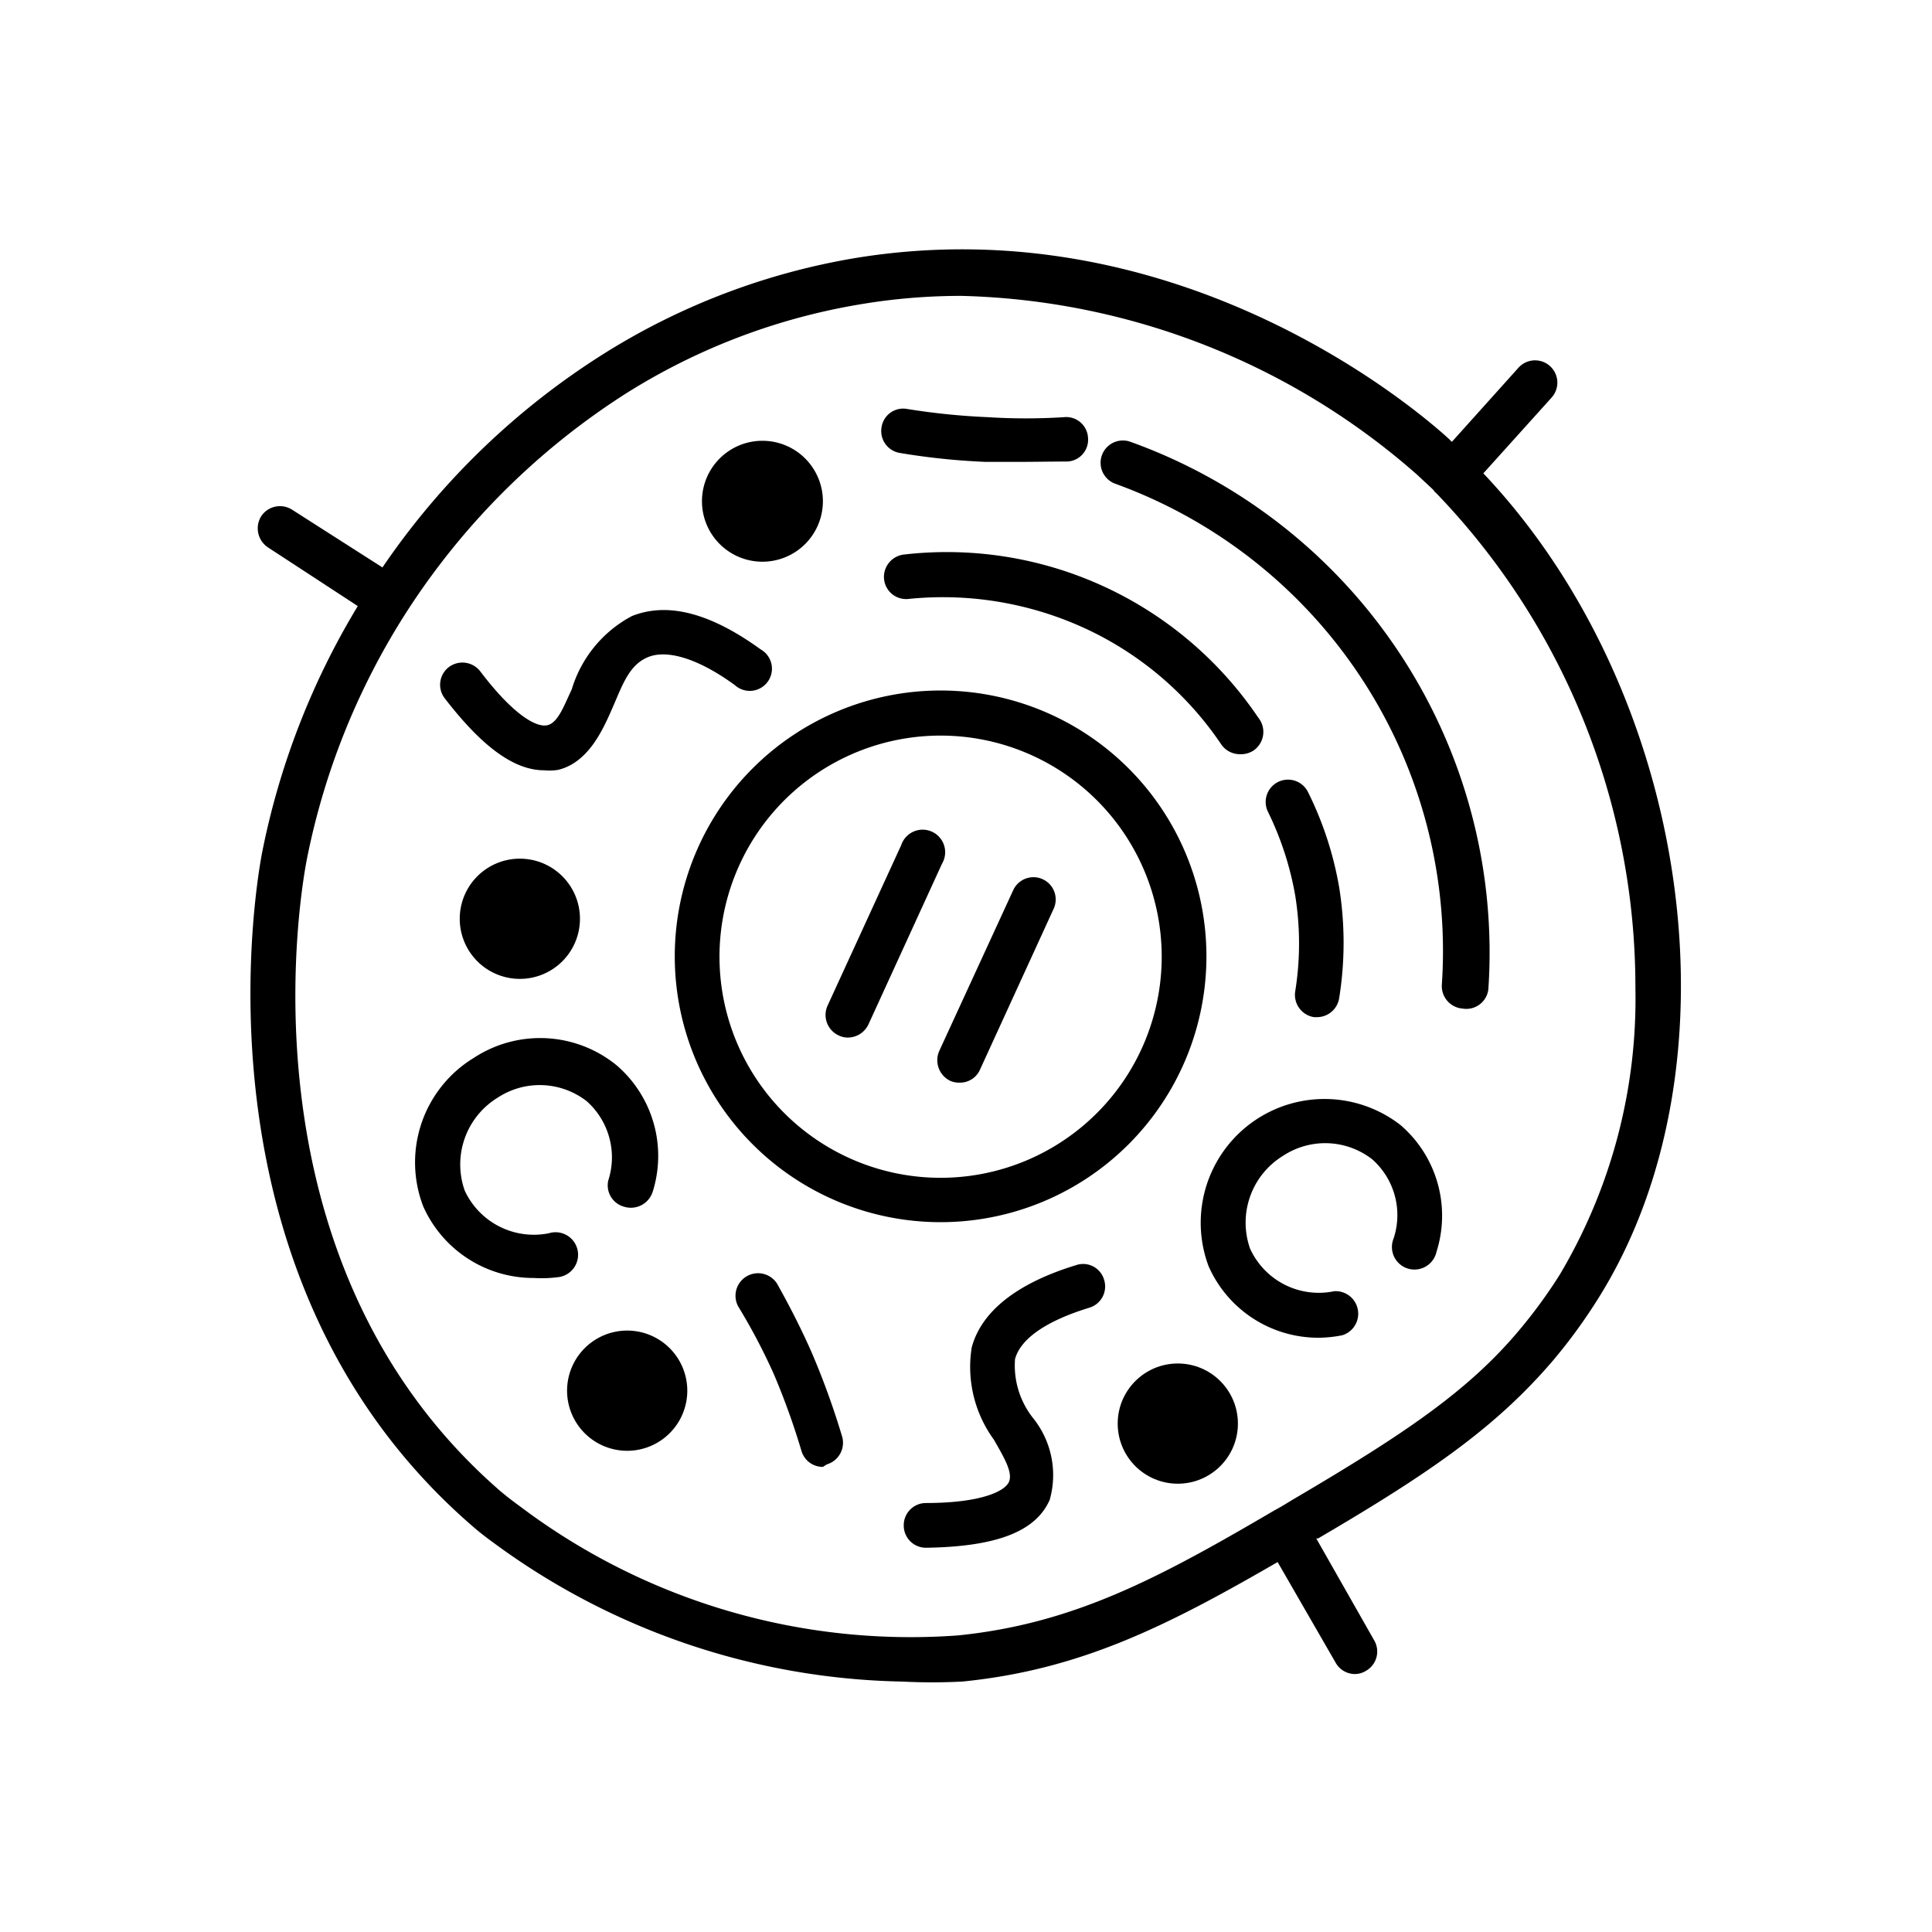 <svg xmlns="http://www.w3.org/2000/svg" viewBox="0 0 54 54"><defs><style>.cls-1{fill:#005fa2;}</style></defs><title>biologyRisorsa 20</title><g id="Livello_2" data-name="Livello 2"><g id="Livello_2-2" data-name="Livello 2"><path d="M15.21,21.53c-.83,0-1.72-.64-2.77-2a.62.62,0,0,1,.1-.88.63.63,0,0,1,.88.11C14.36,20,15,20.34,15.3,20.27s.47-.56.68-1a3.44,3.44,0,0,1,1.68-2.05c1-.4,2.19-.09,3.6.93a.62.62,0,1,1-.72,1c-1-.73-1.87-1-2.41-.79s-.73.78-1,1.4-.68,1.56-1.54,1.76A1.64,1.64,0,0,1,15.21,21.53Z"/><path d="M25.88,43.26a.62.62,0,0,1-.62-.62.62.62,0,0,1,.61-.63c1.53,0,2.21-.32,2.33-.59s-.16-.72-.42-1.18a3.45,3.45,0,0,1-.62-2.58c.27-1,1.25-1.79,2.92-2.3a.61.61,0,0,1,.78.41.62.62,0,0,1-.41.78c-1.21.37-1.93.87-2.08,1.44a2.37,2.37,0,0,0,.5,1.64,2.54,2.54,0,0,1,.47,2.29c-.39.89-1.49,1.31-3.45,1.34Z"/><path d="M28.42,12.91c-.29,0-.58,0-.87,0a19.33,19.33,0,0,1-2.4-.25.62.62,0,0,1-.51-.72.61.61,0,0,1,.71-.51,19.23,19.23,0,0,0,2.26.23,16.8,16.8,0,0,0,2.13,0,.61.61,0,0,1,.67.57.61.61,0,0,1-.58.67C29.36,12.9,28.89,12.91,28.42,12.91Z"/><path d="M23,41a.62.62,0,0,1-.6-.45,20.2,20.2,0,0,0-.77-2.14,16.91,16.91,0,0,0-1-1.9.63.63,0,0,1,1.09-.63c.37.66.72,1.35,1,2a22,22,0,0,1,.82,2.28.63.63,0,0,1-.43.77Z"/><path d="M34.65,21.08a.63.63,0,0,1-.52-.28,9.29,9.29,0,0,0-3.44-3.06,9.49,9.49,0,0,0-5.29-1,.62.62,0,0,1-.69-.55.63.63,0,0,1,.55-.69,10.5,10.5,0,0,1,9.91,4.56A.63.63,0,0,1,35,21,.66.66,0,0,1,34.65,21.08Z"/><path d="M36.82,28.43h-.09a.63.63,0,0,1-.53-.71,8.43,8.43,0,0,0,0-2.7,8.72,8.72,0,0,0-.76-2.33.62.62,0,1,1,1.12-.55,9.65,9.65,0,0,1,.87,2.66,9.77,9.77,0,0,1,0,3.1A.63.63,0,0,1,36.82,28.43Z"/><path d="M40.88,28.19h0a.63.63,0,0,1-.58-.67,13.89,13.89,0,0,0-9.13-14,.62.62,0,1,1,.43-1.17,15.17,15.17,0,0,1,10,15.3A.62.62,0,0,1,40.88,28.19Z"/><path d="M14.92,35.72a3.37,3.37,0,0,1-3.09-2,3.42,3.42,0,0,1,1.41-4.15,3.38,3.38,0,0,1,4,.21,3.34,3.34,0,0,1,1,3.54.64.64,0,0,1-.79.41A.62.62,0,0,1,17,33a2.1,2.1,0,0,0-.6-2.22,2.14,2.14,0,0,0-2.49-.1,2.19,2.19,0,0,0-.92,2.6,2.13,2.13,0,0,0,2.35,1.19.63.63,0,1,1,.23,1.23A3.47,3.47,0,0,1,14.92,35.72Z"/><path d="M36.87,37.39a3.35,3.35,0,0,1-3.09-2,3.46,3.46,0,0,1,5.37-3.94,3.34,3.34,0,0,1,1,3.54.63.63,0,1,1-1.2-.37,2.08,2.08,0,0,0-.6-2.22,2.14,2.14,0,0,0-2.48-.1,2.19,2.19,0,0,0-.93,2.6,2.11,2.11,0,0,0,2.35,1.19.63.63,0,0,1,.23,1.23A3.47,3.47,0,0,1,36.87,37.39Z"/><path d="M26.29,34.16a7.43,7.43,0,1,1,7.43-7.43A7.43,7.43,0,0,1,26.29,34.16Zm0-13.6a6.18,6.18,0,1,0,6.18,6.17A6.18,6.18,0,0,0,26.29,20.56Z"/><path d="M23.7,29a.58.58,0,0,1-.26-.06.63.63,0,0,1-.31-.83l2.06-4.49a.63.63,0,1,1,1.14.52l-2.06,4.5A.64.64,0,0,1,23.7,29Z"/><path d="M26.82,30.26a.6.6,0,0,1-.26-.05.64.64,0,0,1-.31-.83l2.07-4.5a.62.62,0,1,1,1.13.52l-2.06,4.5A.61.61,0,0,1,26.82,30.26Z"/><path d="M23,14a1.69,1.69,0,1,1-1.69-1.68A1.69,1.69,0,0,1,23,14Z"/><path d="M16.21,25.68A1.68,1.68,0,1,1,14.53,24,1.68,1.68,0,0,1,16.21,25.68Z"/><circle cx="32.92" cy="39.79" r="1.68"/><path d="M19.21,38.87a1.68,1.68,0,1,1-1.68-1.68A1.68,1.68,0,0,1,19.21,38.87Z"/><path d="M41.46,13.23l1.91-2.12a.62.62,0,0,0-.93-.83l-1.86,2.07-.08-.08c-.73-.67-7.43-6.55-16.58-5.06a19.16,19.16,0,0,0-7,2.65,21,21,0,0,0-6.23,6L8.17,14.25a.63.63,0,0,0-.87.18.64.64,0,0,0,.19.87L10,16.94a21.29,21.29,0,0,0-2.66,6.82c-.1.48-2.29,11.85,5.87,18.9.09.08.28.24.57.45A19.85,19.85,0,0,0,25.21,47,16.38,16.38,0,0,0,26.9,47c3.29-.33,5.7-1.54,8.81-3.34h0l1.62,2.81a.62.62,0,0,0,.54.32.59.59,0,0,0,.31-.09.62.62,0,0,0,.23-.85L36.79,43l.05,0c3.16-1.85,5-3.13,6.59-5a15.14,15.14,0,0,0,1.23-1.69C48.76,29.8,47.27,19.37,41.46,13.23ZM43.6,35.62a13.92,13.92,0,0,1-1.13,1.55c-1.42,1.7-3.22,2.91-6.26,4.7-.19.11-.37.23-.58.34h0c-3.24,1.9-5.61,3.17-8.85,3.5A18.13,18.13,0,0,1,14.53,42.1c-.25-.18-.42-.32-.53-.41C6.42,35.13,8.49,24.46,8.58,24a20,20,0,0,1,2.78-6.89s0,0,0,0l0,0a20.22,20.22,0,0,1,6.18-6.14,17.75,17.75,0,0,1,6.54-2.47,16.93,16.93,0,0,1,2.79-.23,20,20,0,0,1,12.74,5l.14.13.31.29a.43.43,0,0,0,.09.1,19.91,19.91,0,0,1,5.56,13.82A15.09,15.09,0,0,1,43.6,35.62Z"/></g></g></svg>